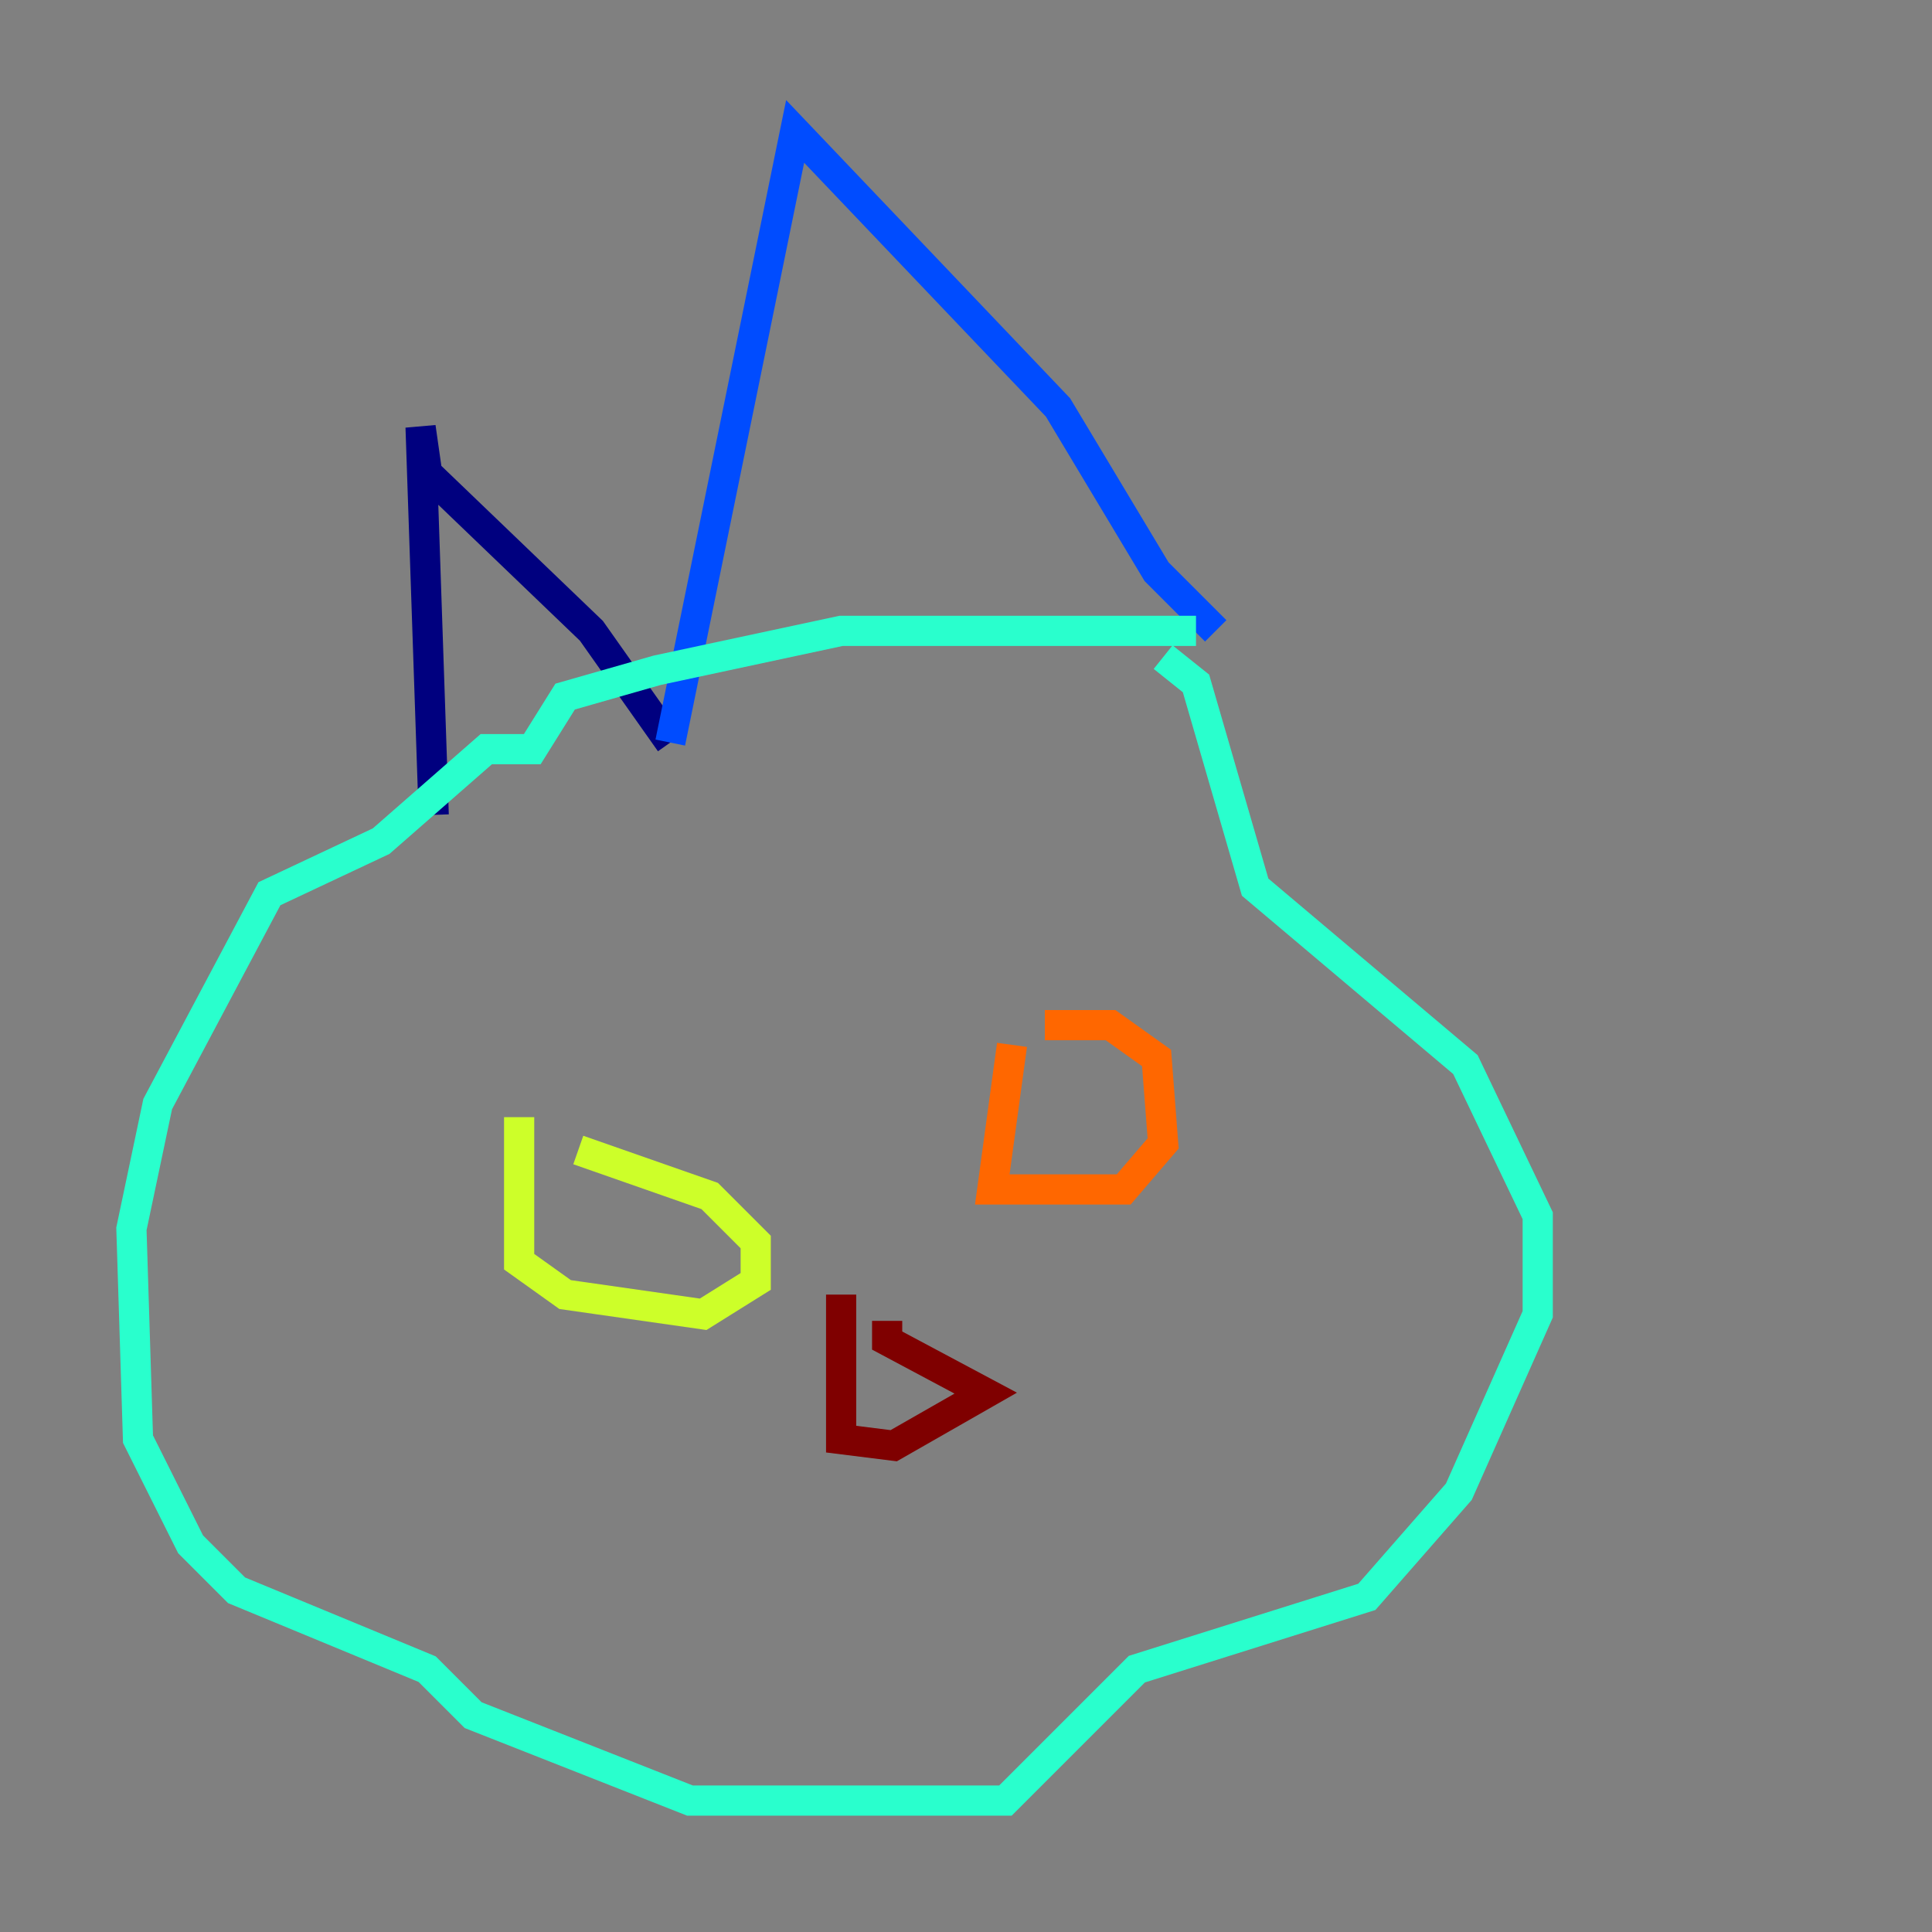 <?xml version="1.0" encoding="utf-8" ?>
<svg baseProfile="tiny" height="128" version="1.2" viewBox="0,0,128,128" width="128" xmlns="http://www.w3.org/2000/svg" xmlns:ev="http://www.w3.org/2001/xml-events" xmlns:xlink="http://www.w3.org/1999/xlink"><rect x="0" y="0" width="128" height="128" fill="#808080" stroke="none"/><defs /><polyline fill="none" points="28.735,53.986 27.864,28.299 28.299,31.347 39.184,41.796 44.408,49.197" stroke="#00007f" stroke-width="2" /><polyline fill="none" points="44.408,49.197 52.68,8.707 70.095,26.993 76.626,37.878 80.544,41.796" stroke="#004cff" stroke-width="2" /><polyline fill="none" points="79.238,41.796 55.728,41.796 43.537,44.408 37.442,46.15 35.265,49.633 32.218,49.633 25.252,55.728 17.85,59.211 10.449,73.143 8.707,81.415 9.143,95.347 12.626,102.313 15.674,105.361 28.299,110.585 31.347,113.633 45.714,119.293 66.612,119.293 75.32,110.585 90.558,105.796 96.653,98.83 101.878,87.075 101.878,80.544 97.088,70.531 83.156,58.776 79.238,45.279 77.061,43.537" stroke="#29ffcd" stroke-width="2" /><polyline fill="none" points="34.395,74.014 34.395,83.592 37.442,85.769 46.585,87.075 50.068,84.898 50.068,82.286 47.02,79.238 38.313,76.191" stroke="#cdff29" stroke-width="2" /><polyline fill="none" points="67.048,69.225 65.742,78.803 74.449,78.803 77.061,75.755 76.626,70.095 73.578,67.918 69.225,67.918" stroke="#ff6700" stroke-width="2" /><polyline fill="none" points="55.728,85.769 55.728,95.347 59.211,95.782 65.306,92.299 58.776,88.816 58.776,87.51" stroke="#7f0000" stroke-width="2" /></svg>